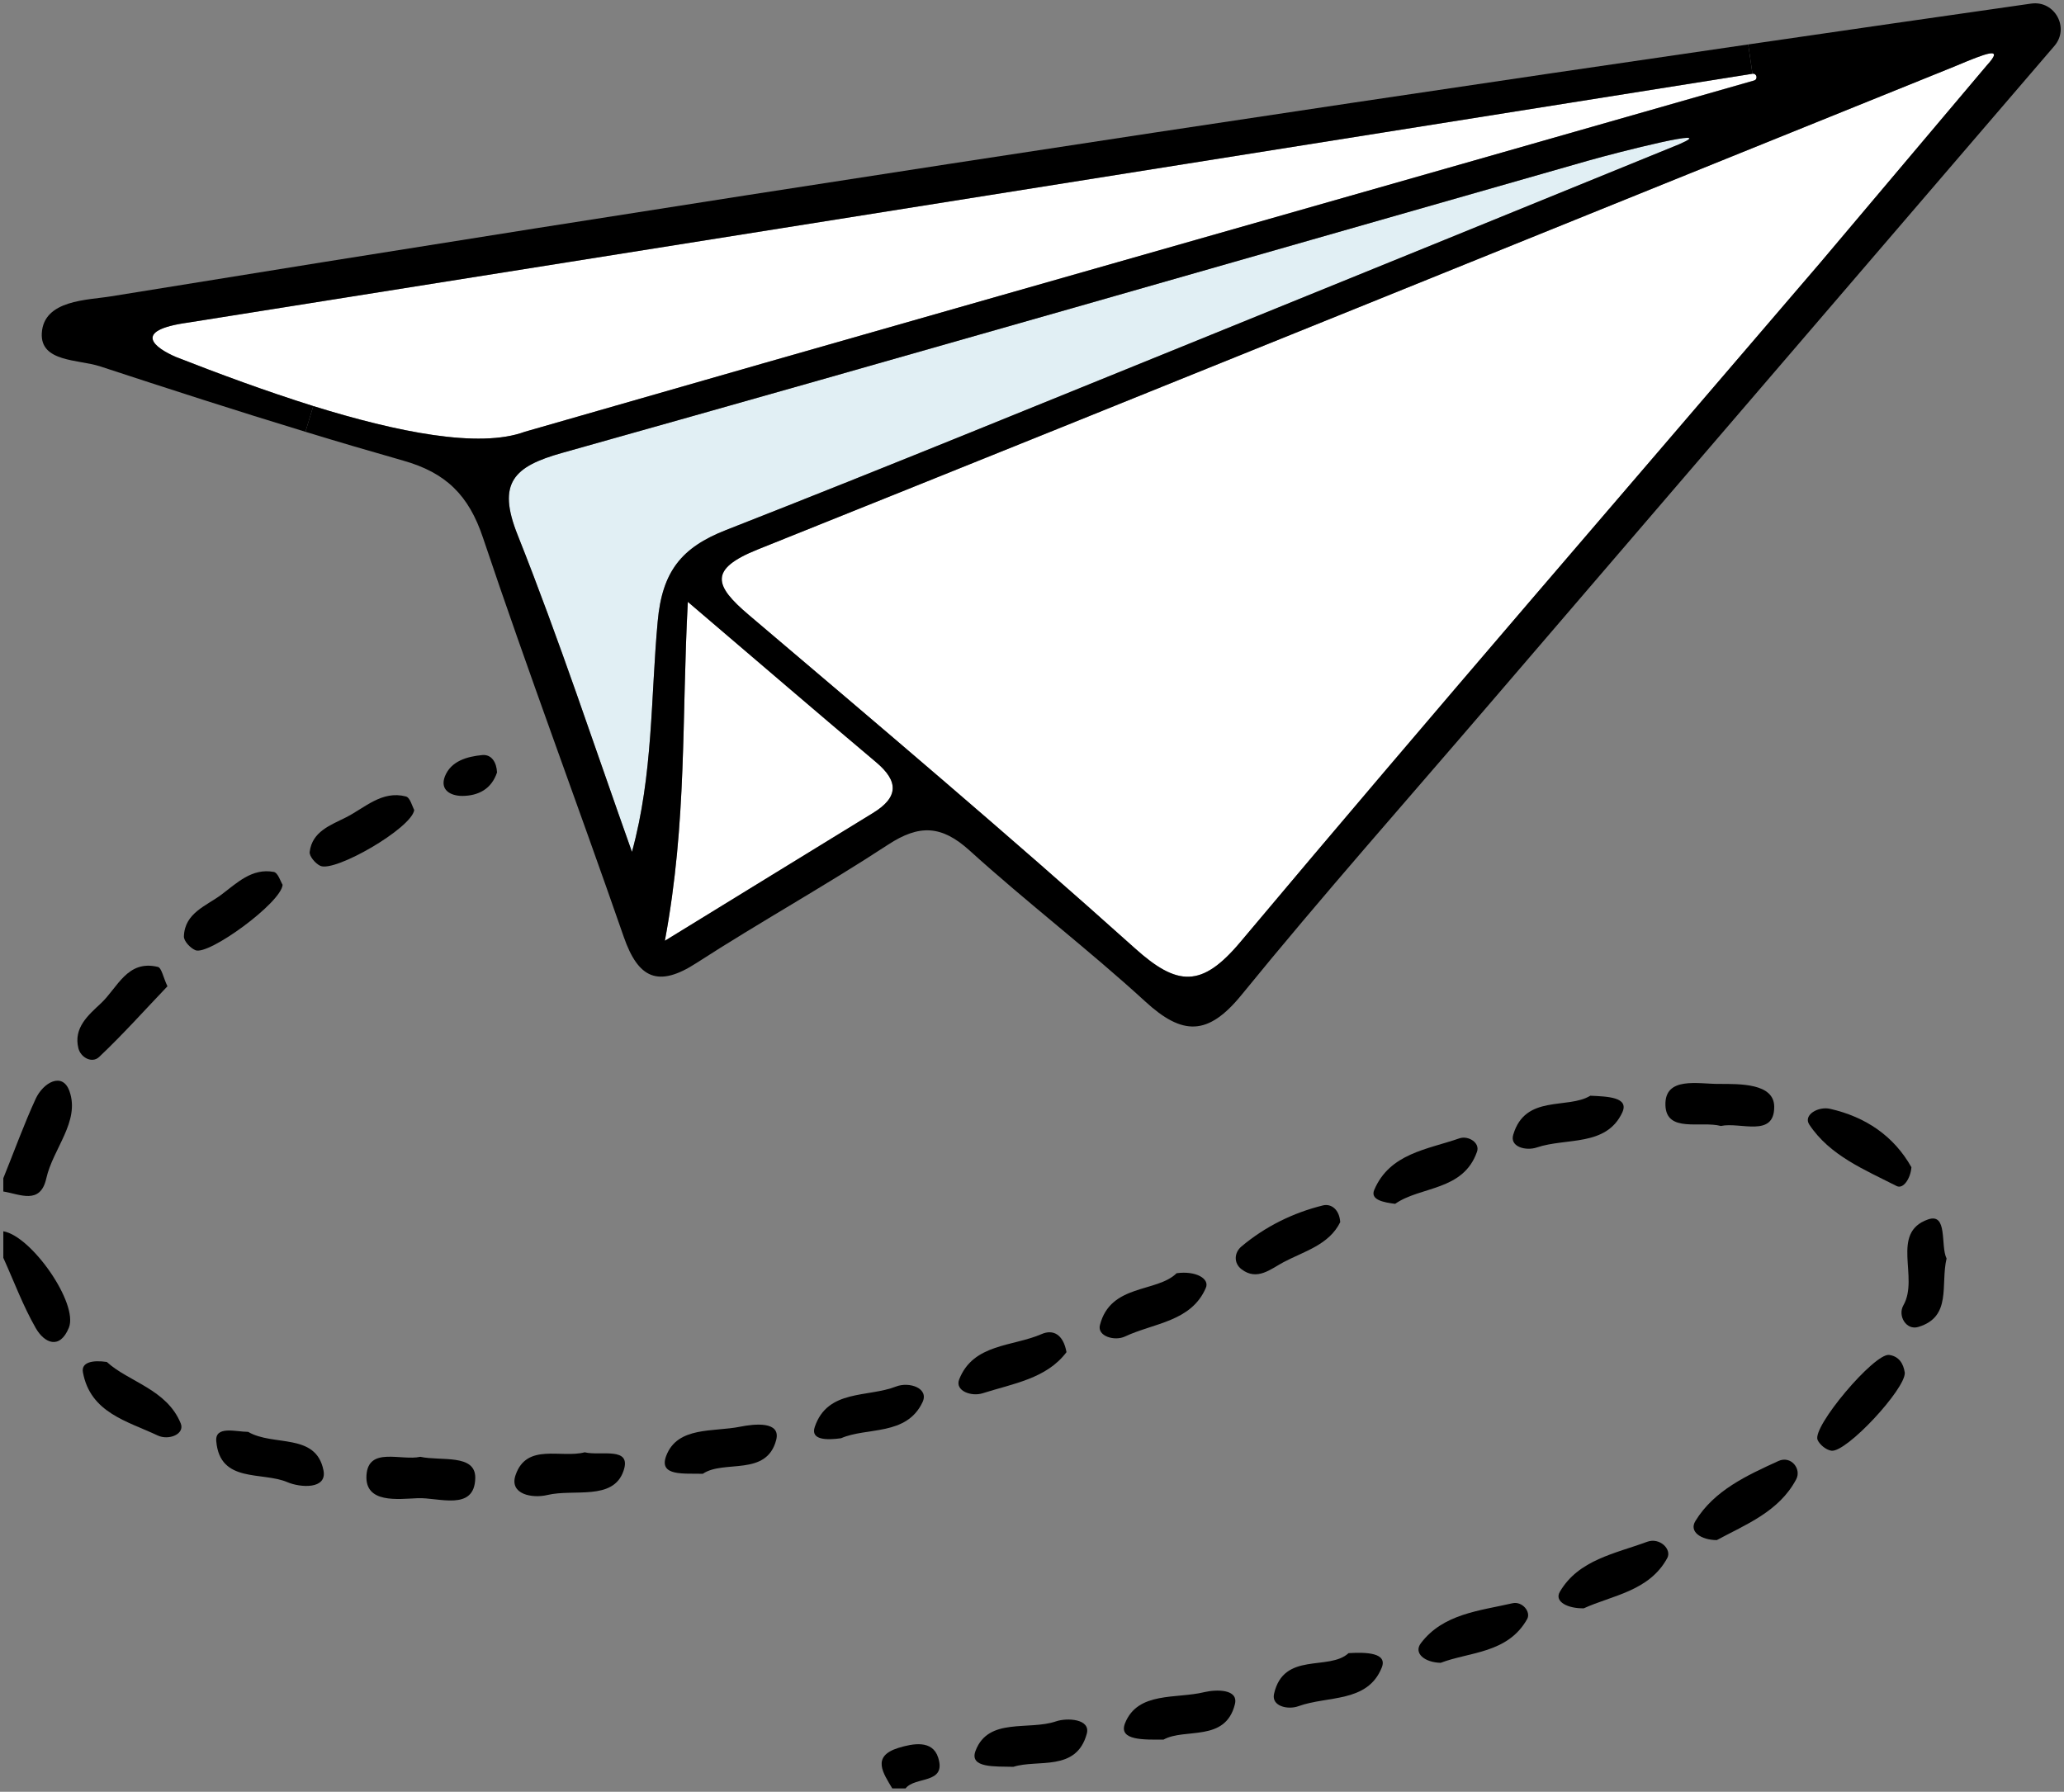 <?xml version="1.0" encoding="UTF-8"?><svg id="Layer_1" xmlns="http://www.w3.org/2000/svg" viewBox="0 0 155.56 135.07"><rect x="0" y="0" width="155.56" height="135.07" fill="#808080" stroke="none"/><path d="M132.08,5.56c.33-.05,.43,.42,.12,.51l-21.17,6.05c-23.83,6.81-47.67,13.57-71.48,20.43-3.44,1.27-9.6,.03-15.94-1.94-3.54-1.11-7.14-2.44-10.35-3.7-1.56-.67-3.4-1.99,.9-2.59L132.08,5.56Z" style="fill:#fff;"/><path d="M66.02,57.45c1.72,1.44,1.72,2.65-.23,3.84-4.77,2.92-9.52,5.85-15.68,9.63,1.68-9.03,1.26-16.73,1.73-25.55,5.36,4.57,9.75,8.35,14.18,12.08Z" style="fill:#fff;"/><path d="M147.31,5.01c2.45-1.03,3.78-1.55,2.44-.09-7.26,8.6-12.47,14.78-12.54,14.86-14.6,17.07-29.3,34.05-43.74,51.25-2.9,3.45-4.74,3.33-7.94,.45-9.53-8.55-19.32-16.83-29.09-25.12-2.62-2.22-3.04-3.45,.67-4.94,30.1-12.07,60.14-24.27,90.2-36.41Z" style="fill:#fff;"/><path d="M143.46,98.39c1.19-2.09-1.01-5.45,1.84-6.46,1.53-.54,.93,1.98,1.41,2.94-.47,1.97,.42,4.4-2.13,5.16-.91,.28-1.58-.85-1.12-1.64Z"/><path d="M143.56,103.48c.07,1.21-4.4,6.04-5.53,5.88-.39-.05-.88-.45-1.04-.81-.44-.98,4.28-6.56,5.39-6.41,.73,.1,1.08,.64,1.18,1.34Z"/><path d="M137.94,83.59c2.67,.61,4.79,2.04,6.12,4.4-.06,.84-.61,1.67-1.11,1.42-2.41-1.23-5.05-2.3-6.59-4.64-.47-.72,.68-1.39,1.58-1.18Z"/><path d="M135.38,111.51c-1.3,2.46-3.85,3.43-5.99,4.59-1.18-.01-2.11-.63-1.61-1.44,1.41-2.31,3.89-3.44,6.25-4.52,.95-.44,1.76,.59,1.35,1.37Z"/><path d="M133.72,83.43c.01,2.36-2.56,1.13-4.02,1.45-1.51-.4-4.11,.55-4.18-1.56-.07-2.2,2.48-1.6,4.02-1.61,1.61,0,4.17-.05,4.18,1.72Z"/><path d="M117.56,120c1.41-2.42,4.17-2.88,6.57-3.77,.98-.36,1.88,.58,1.53,1.22-1.36,2.51-4.18,2.82-6.29,3.79-1.16,.03-2.25-.48-1.81-1.24Z"/><path d="M119.86,82.6c1.29,.06,2.94,.1,2.41,1.26-1.21,2.6-4.22,1.89-6.44,2.64-.84,.28-2.06-.05-1.78-.96,.91-3.07,4.09-1.89,5.81-2.94Z"/><path d="M115.1,122.05c-1.46,2.6-4.35,2.47-6.52,3.3-1.22-.03-2.06-.73-1.49-1.48,1.68-2.22,4.42-2.44,6.9-3.01,.74-.17,1.41,.65,1.11,1.19Z"/><path d="M110,85.81c.66-.22,1.56,.33,1.32,1.01-1.04,2.98-4.26,2.59-6.17,3.93-.9-.11-1.88-.31-1.58-1.04,1.17-2.77,4.02-3.06,6.43-3.9Z"/><path d="M101.64,124.62c1.34-.08,2.95-.03,2.5,1.09-1.07,2.67-4.08,2.11-6.28,2.91-.8,.29-2.04,0-1.84-.92,.72-3.23,4.14-1.71,5.62-3.08Z"/><path d="M99.7,90.87c.64-.16,1.25,.32,1.31,1.26-.84,1.71-2.7,2.19-4.26,3.01-.96,.51-2,1.45-3.18,.54-.59-.45-.57-1.24,0-1.72,1.79-1.5,3.87-2.53,6.13-3.09Z"/><path d="M88.68,95.98c1.44-.2,2.51,.41,2.2,1.11-1.1,2.55-3.92,2.64-6.09,3.66-.78,.37-2.11-.02-1.89-.86,.8-3.13,4.28-2.43,5.78-3.91Z"/><path d="M90.77,127.56c.88-.21,2.6-.25,2.3,.92-.72,2.88-3.77,1.76-5.38,2.66-1.43,0-3.42,.09-2.9-1.23,.96-2.42,3.86-1.83,5.98-2.35Z"/><path d="M78.5,100.57c.84-.37,1.63-.02,1.88,1.36-1.5,2-4.03,2.37-6.32,3.1-.85,.27-2.1-.18-1.77-1.04,1.06-2.71,4.03-2.47,6.21-3.42Z"/><path d="M81.91,130.69c-.78,2.9-3.71,1.91-5.53,2.5-1.35-.04-3.37,.12-2.85-1.22,.97-2.53,4-1.5,6.07-2.21,.82-.28,2.61-.19,2.31,.93Z"/><path d="M70.71,132.5c.64,2.02-1.75,1.39-2.46,2.32h-1c-.68-1.15-1.6-2.42,.47-3.06,1.06-.32,2.56-.63,2.99,.74Z"/><path d="M63.39,108.42c-1.06,.15-2.33,.15-1.98-.86,.97-2.85,3.99-2.2,6.13-3.04,.98-.38,2.49,.12,1.99,1.18-1.21,2.57-4.21,1.87-6.14,2.72Z"/><path d="M58.5,108.55c-.73,2.79-3.94,1.47-5.53,2.55-1.41-.04-3.35,.21-2.76-1.35,.85-2.25,3.57-1.79,5.58-2.2,1.05-.21,3.08-.44,2.71,1Z"/><path d="M119.7,12.11c2.21-.63,10.07-2.63,6.87-1.24-11.75,4.79-23.49,9.58-35.25,14.35-12.19,4.94-24.36,9.94-36.61,14.74-3.34,1.31-4.8,3.11-5.14,6.88-.53,5.75-.34,11.55-1.94,17.38-2.84-7.98-5.49-16.04-8.62-23.9-1.57-3.93-.28-5.16,3.36-6.18,25.8-7.25,51.56-14.67,77.33-22.03Z" style="fill:#e1eff4;"/><path d="M44.07,109.48c1.17,.3,3.58-.48,2.92,1.41-.78,2.26-3.74,1.33-5.74,1.81-1.11,.27-2.9-.04-2.39-1.51,.84-2.44,3.43-1.24,5.21-1.71Z"/><path d="M51.84,45.37c-.47,8.82-.05,16.52-1.73,25.55,6.16-3.78,10.91-6.71,15.68-9.63,1.95-1.19,1.95-2.4,.23-3.84-4.43-3.73-8.82-7.51-14.18-12.08ZM119.7,12.11c-25.77,7.36-51.53,14.78-77.33,22.03-3.64,1.02-4.93,2.25-3.36,6.18,3.13,7.86,5.78,15.92,8.62,23.9,1.6-5.83,1.41-11.63,1.94-17.38,.34-3.77,1.8-5.57,5.14-6.88,12.25-4.8,24.42-9.8,36.61-14.74,11.76-4.77,23.5-9.56,35.25-14.35,3.2-1.39-4.66,.61-6.87,1.24Zm-26.23,58.92c14.44-17.2,29.14-34.18,43.74-51.25,.07-.08,5.28-6.26,12.54-14.86,1.34-1.46,.01-.94-2.44,.09-30.06,12.14-60.1,24.34-90.2,36.41-3.71,1.49-3.29,2.72-.67,4.94,9.77,8.29,19.56,16.57,29.09,25.12,3.2,2.88,5.04,3,7.94-.45ZM111.03,12.12l21.17-6.05c.31-.09,.21-.56-.12-.51l-.32-2.21c7.17-1.05,14.28-2.07,21.33-3.08,1.78-.25,2.92,1.84,1.74,3.2-14.15,16.49-28.31,32.98-42.47,49.48-6.28,7.33-12.69,14.56-18.78,22.04-2.53,3.11-4.45,3.09-7.26,.51-4.29-3.93-8.94-7.48-13.25-11.39-2.11-1.91-3.79-1.97-6.13-.44-4.73,3.1-9.69,5.85-14.44,8.92-2.91,1.89-4.4,1.16-5.49-1.97-3.49-10.05-7.23-20.01-10.61-30.09-1.07-3.2-2.79-4.9-6.02-5.81-2.46-.7-4.91-1.42-7.36-2.17l.59-1.94c6.34,1.97,12.5,3.21,15.94,1.94,23.81-6.86,47.65-13.62,71.48-20.43Z"/><path d="M36.34,56.92c.72-.07,1.09,.57,1.12,1.31-.42,1.25-1.4,1.76-2.61,1.77-.9,0-1.71-.45-1.32-1.47,.46-1.17,1.69-1.5,2.81-1.61Z"/><path d="M31.68,109.82c1.54,.34,4.17-.25,4.14,1.6-.05,2.54-2.77,1.45-4.34,1.52-1.48,.06-3.99,.42-3.86-1.73,.14-2.18,2.62-1.07,4.06-1.39Z"/><path d="M30.59,60.04c.32,.08,.48,.75,.63,1.02-.19,1.37-5.98,4.72-7.08,4.21-.37-.17-.84-.73-.8-1.05,.19-1.55,1.59-2.02,2.73-2.6,1.43-.72,2.71-2.05,4.52-1.58Z"/><path d="M18.7,107.94c1.91,1.12,5.11,.04,5.68,2.9,.29,1.46-1.76,1.3-2.7,.9-1.92-.83-5.1,.1-5.38-3.09-.11-1.21,1.51-.71,2.4-.71Z"/><path d="M20.64,65.73c.31,.06,.51,.73,.66,.97-.1,1.35-5.58,5.35-6.57,4.93-.39-.16-.88-.69-.87-1.04,.06-1.78,1.7-2.3,2.83-3.15,1.16-.87,2.3-2.02,3.95-1.71Z"/><path d="M14.16,24.32c-4.3,.6-2.46,1.92-.9,2.59,3.21,1.26,6.81,2.59,10.35,3.7l-.59,1.94c-5.19-1.58-10.35-3.25-15.5-4.94-1.62-.52-4.49-.31-4.37-2.49,.14-2.53,3.47-2.49,5.21-2.78C51.65,15.31,92.58,9.05,131.76,3.35l.32,2.21L14.16,24.32Z"/><path d="M12.62,74.35c-1.71,1.79-3.36,3.64-5.15,5.33-.53,.5-1.38,.05-1.56-.65-.39-1.55,.75-2.51,1.69-3.39,1.26-1.17,1.98-3.31,4.3-2.75,.28,.07,.4,.79,.72,1.46Z"/><path d="M6.25,103.45c-.14-.75,.71-.94,1.8-.78,1.63,1.5,4.52,2.05,5.57,4.63,.33,.8-.89,1.31-1.74,.91-2.29-1.08-5.07-1.71-5.63-4.76Z"/><path d="M5.24,82.27c.8,2.28-1.25,4.32-1.75,6.56-.45,2.02-1.99,1.19-3.24,.99v-1c.81-2,1.54-4.03,2.44-5.99,.56-1.22,2.03-2.06,2.55-.56Z"/><path d="M.25,92.82c2.12,.35,5.68,5.45,4.94,7.27-.69,1.68-1.85,1.16-2.5,.02-.96-1.68-1.64-3.52-2.44-5.29v-2Z"/></svg>